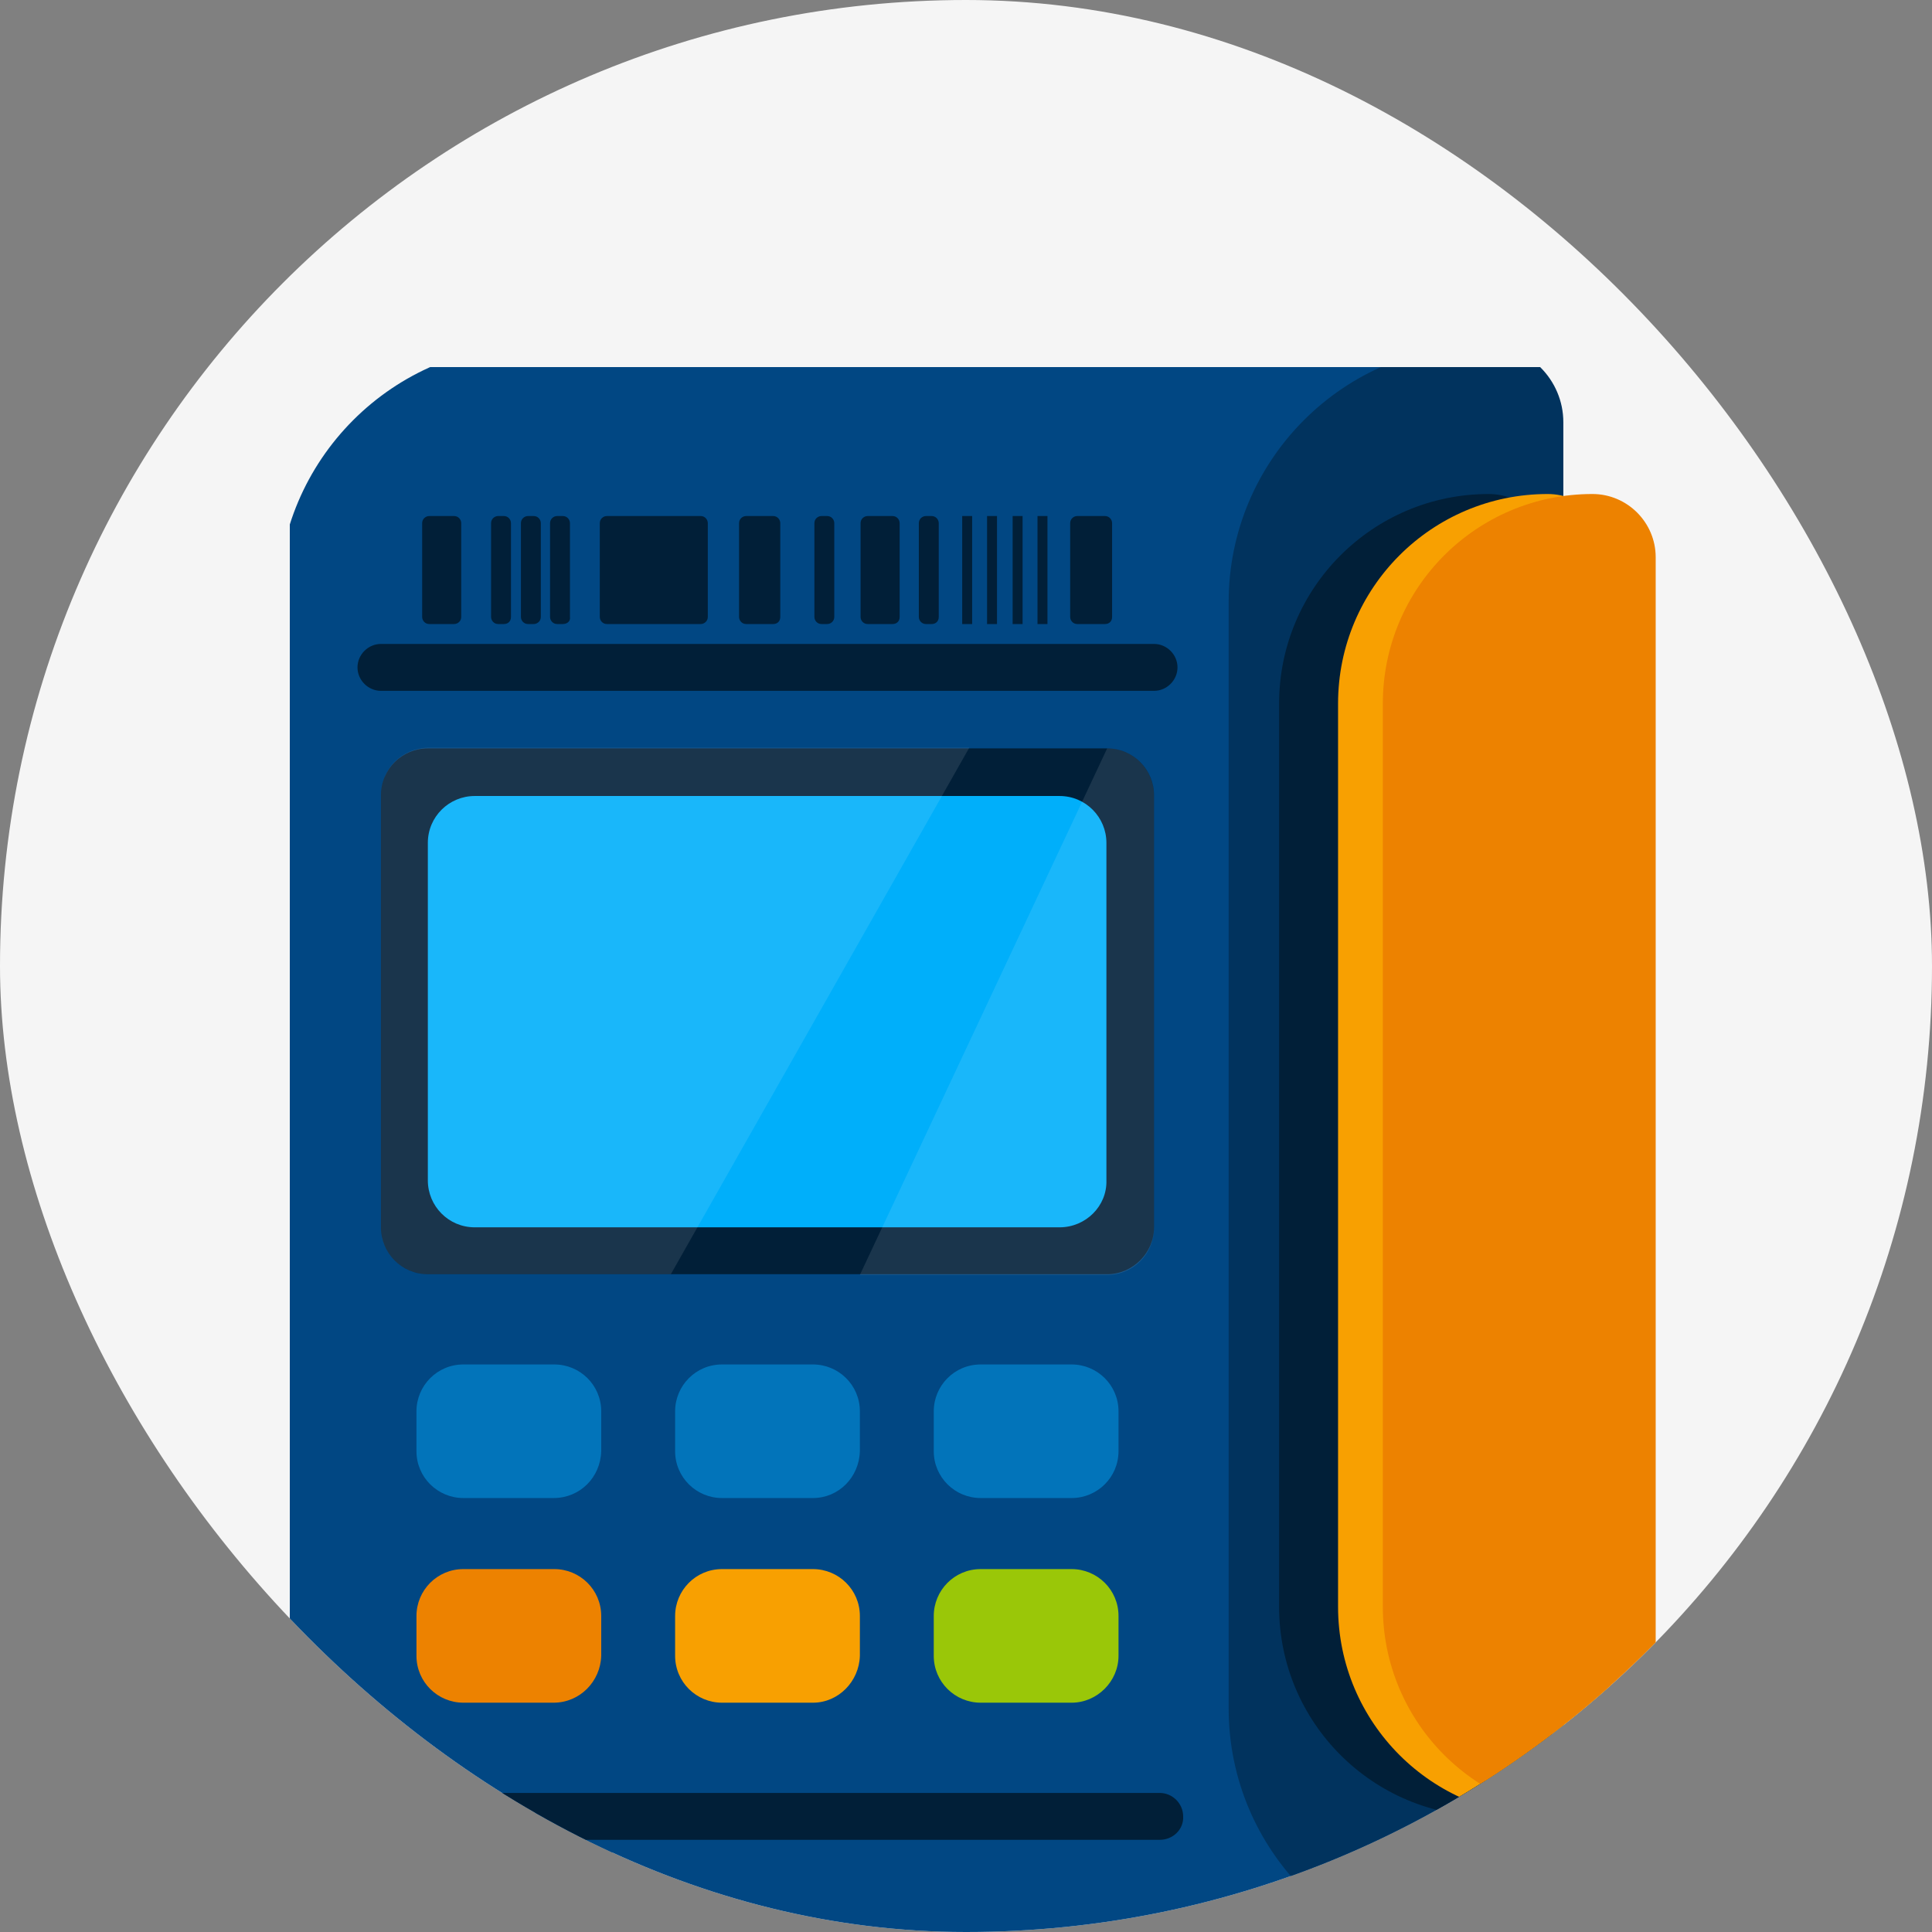 <svg width="100" height="100" viewBox="0 0 100 100" fill="none" xmlns="http://www.w3.org/2000/svg">
<rect x="0" y="0" width="100" height="100" fill="#808080" stroke="none"/>
<g clip-path="url(#clip0_19389_956965)">
<rect width="100" height="100" rx="50" fill="#F5F5F5"/>
<g clip-path="url(#clip1_19389_956965)">
<path d="M27.699 101.739C20.343 101.739 14.385 95.781 14.385 88.425V31.16C14.385 23.804 20.343 17.846 27.699 17.846C29.905 17.846 31.707 19.648 31.707 21.855V97.693C31.744 99.936 29.942 101.739 27.699 101.739Z" fill="#014783"/>
<path d="M76.909 17.846H27.699V101.739H76.909V17.846Z" fill="#014783"/>
<path d="M76.909 101.739C69.553 101.739 63.595 95.781 63.595 88.425V31.16C63.595 23.804 69.553 17.846 76.909 17.846C79.115 17.846 80.918 19.648 80.918 21.855V97.693C80.918 99.936 79.115 101.739 76.909 101.739Z" fill="#01335E"/>
<path d="M77.056 94.015C71.061 94.015 66.206 89.16 66.206 83.165V36.419C66.206 30.425 71.061 25.57 77.056 25.57C78.858 25.57 80.329 27.041 80.329 28.843V90.705C80.329 92.544 78.895 94.015 77.056 94.015Z" fill="#011F38"/>
<path d="M60.027 95.229H22.071C21.409 95.229 20.857 94.677 20.857 94.015C20.857 93.353 21.409 92.802 22.071 92.802H60.027C60.689 92.802 61.24 93.353 61.24 94.015C61.277 94.677 60.725 95.229 60.027 95.229Z" fill="#011F38"/>
<path d="M59.733 35.758H19.718C19.056 35.758 18.504 35.206 18.504 34.544C18.504 33.882 19.056 33.33 19.718 33.33H59.733C60.395 33.33 60.947 33.882 60.947 34.544C60.947 35.206 60.395 35.758 59.733 35.758Z" fill="#011F38"/>
<path d="M80.108 94.015C74.113 94.015 69.258 89.16 69.258 83.165V36.419C69.258 30.424 74.113 25.57 80.108 25.57C81.91 25.57 83.381 27.041 83.381 28.843V90.705C83.418 92.544 81.947 94.015 80.108 94.015Z" fill="#F8A001"/>
<path d="M82.425 94.015C76.43 94.015 71.575 89.16 71.575 83.165V36.419C71.575 30.424 76.43 25.57 82.425 25.57C84.227 25.57 85.698 27.041 85.698 28.843V90.705C85.698 92.544 84.227 94.015 82.425 94.015Z" fill="#ED8200"/>
<path d="M57.306 65.953H22.145C20.784 65.953 19.718 64.85 19.718 63.526V41.164C19.718 39.803 20.821 38.737 22.145 38.737H57.306C58.666 38.737 59.733 39.84 59.733 41.164V63.526C59.733 64.85 58.63 65.953 57.306 65.953Z" fill="#011F38"/>
<path d="M54.841 63.526H24.572C23.211 63.526 22.145 62.422 22.145 61.098V43.628C22.145 42.267 23.248 41.201 24.572 41.201H54.841C56.202 41.201 57.268 42.304 57.268 43.628V61.098C57.305 62.422 56.202 63.526 54.841 63.526Z" fill="#00AFFA"/>
<path opacity="0.1" d="M19.718 41.164V63.526C19.718 64.886 20.821 65.953 22.145 65.953H34.723L50.17 38.7H22.145C20.784 38.737 19.718 39.803 19.718 41.164Z" fill="white"/>
<path opacity="0.1" d="M57.306 38.737L44.507 65.99H57.306C58.666 65.99 59.733 64.886 59.733 63.562V41.201C59.733 39.803 58.63 38.737 57.306 38.737Z" fill="white"/>
<path d="M28.655 77.538H23.984C22.66 77.538 21.556 76.472 21.556 75.111V73.051C21.556 71.727 22.623 70.624 23.984 70.624H28.692C30.016 70.624 31.119 71.69 31.119 73.051V75.111C31.082 76.472 30.016 77.538 28.655 77.538Z" fill="#0274BA"/>
<path d="M42.079 77.538H37.371C36.047 77.538 34.944 76.472 34.944 75.111V73.051C34.944 71.727 36.011 70.624 37.371 70.624H42.079C43.403 70.624 44.507 71.69 44.507 73.051V75.111C44.47 76.472 43.403 77.538 42.079 77.538Z" fill="#0274BA"/>
<path d="M55.467 77.538H50.759C49.435 77.538 48.331 76.472 48.331 75.111V73.051C48.331 71.727 49.398 70.624 50.759 70.624H55.467C56.791 70.624 57.894 71.69 57.894 73.051V75.111C57.894 76.472 56.791 77.538 55.467 77.538Z" fill="#0274BA"/>
<path d="M28.655 88.131H23.984C22.66 88.131 21.556 87.064 21.556 85.703V83.644C21.556 82.32 22.623 81.216 23.984 81.216H28.692C30.016 81.216 31.119 82.283 31.119 83.644V85.703C31.082 87.027 30.016 88.131 28.655 88.131Z" fill="#ED8200"/>
<path d="M42.079 88.131H37.371C36.047 88.131 34.944 87.064 34.944 85.703V83.644C34.944 82.32 36.011 81.216 37.371 81.216H42.079C43.403 81.216 44.507 82.283 44.507 83.644V85.703C44.47 87.027 43.403 88.131 42.079 88.131Z" fill="#F8A001"/>
<path d="M55.467 88.131H50.759C49.435 88.131 48.331 87.064 48.331 85.703V83.644C48.331 82.32 49.398 81.216 50.759 81.216H55.467C56.791 81.216 57.894 82.283 57.894 83.644V85.703C57.894 87.027 56.791 88.131 55.467 88.131Z" fill="#9AC708"/>
<path d="M23.506 32.3H22.218C21.998 32.3 21.851 32.117 21.851 31.933V27.078C21.851 26.857 22.035 26.71 22.218 26.71H23.506C23.726 26.71 23.873 26.894 23.873 27.078V31.933C23.873 32.153 23.69 32.3 23.506 32.3Z" fill="#011F38"/>
<path d="M46.198 32.3H44.911C44.69 32.3 44.543 32.117 44.543 31.933V27.078C44.543 26.857 44.727 26.71 44.911 26.71H46.198C46.419 26.71 46.566 26.894 46.566 27.078V31.933C46.566 32.153 46.419 32.3 46.198 32.3Z" fill="#011F38"/>
<path d="M26.08 32.3H25.786C25.565 32.3 25.418 32.117 25.418 31.933V27.078C25.418 26.857 25.602 26.71 25.786 26.71H26.08C26.301 26.71 26.448 26.894 26.448 27.078V31.933C26.448 32.153 26.301 32.3 26.08 32.3Z" fill="#011F38"/>
<path d="M27.625 32.3H27.331C27.11 32.3 26.963 32.117 26.963 31.933V27.078C26.963 26.857 27.147 26.71 27.331 26.71H27.625C27.846 26.71 27.993 26.894 27.993 27.078V31.933C27.993 32.153 27.809 32.3 27.625 32.3Z" fill="#011F38"/>
<path d="M29.133 32.3H28.839C28.618 32.3 28.471 32.117 28.471 31.933V27.078C28.471 26.857 28.655 26.71 28.839 26.71H29.133C29.354 26.71 29.501 26.894 29.501 27.078V31.933C29.538 32.153 29.354 32.3 29.133 32.3Z" fill="#011F38"/>
<path d="M48.221 32.3H47.927C47.706 32.3 47.559 32.117 47.559 31.933V27.078C47.559 26.857 47.743 26.71 47.927 26.71H48.221C48.442 26.71 48.589 26.894 48.589 27.078V31.933C48.589 32.153 48.442 32.3 48.221 32.3Z" fill="#011F38"/>
<path d="M50.318 26.71H49.803V32.3H50.318V26.71Z" fill="#011F38"/>
<path d="M51.605 26.71H51.09V32.3H51.605V26.71Z" fill="#011F38"/>
<path d="M52.929 26.71H52.414V32.3H52.929V26.71Z" fill="#011F38"/>
<path d="M54.216 26.71H53.701V32.3H54.216V26.71Z" fill="#011F38"/>
<path d="M42.815 32.3H42.52C42.3 32.3 42.153 32.117 42.153 31.933V27.078C42.153 26.857 42.337 26.71 42.52 26.71H42.815C43.035 26.71 43.182 26.894 43.182 27.078V31.933C43.182 32.153 42.999 32.3 42.815 32.3Z" fill="#011F38"/>
<path d="M36.268 32.3H31.413C31.192 32.3 31.045 32.117 31.045 31.933V27.078C31.045 26.857 31.229 26.71 31.413 26.71H36.268C36.489 26.71 36.636 26.894 36.636 27.078V31.933C36.636 32.153 36.452 32.3 36.268 32.3Z" fill="#011F38"/>
<path d="M57.195 32.3H55.76C55.54 32.3 55.392 32.117 55.392 31.933V27.078C55.392 26.857 55.576 26.71 55.76 26.71H57.195C57.415 26.71 57.562 26.894 57.562 27.078V31.933C57.562 32.153 57.415 32.3 57.195 32.3Z" fill="#011F38"/>
<path d="M40.02 32.3H38.622C38.401 32.3 38.254 32.117 38.254 31.933V27.078C38.254 26.857 38.438 26.71 38.622 26.71H40.02C40.24 26.71 40.387 26.894 40.387 27.078V31.933C40.387 32.153 40.24 32.3 40.02 32.3Z" fill="#011F38"/>
</g>
</g>
<defs>
<clipPath id="clip0_19389_956965">
<rect width="100" height="100" rx="50" fill="white"/>
</clipPath>
<clipPath id="clip1_19389_956965">
<rect width="71.923" height="85" fill="white" transform="translate(15 19)"/>
</clipPath>
</defs>
</svg>
